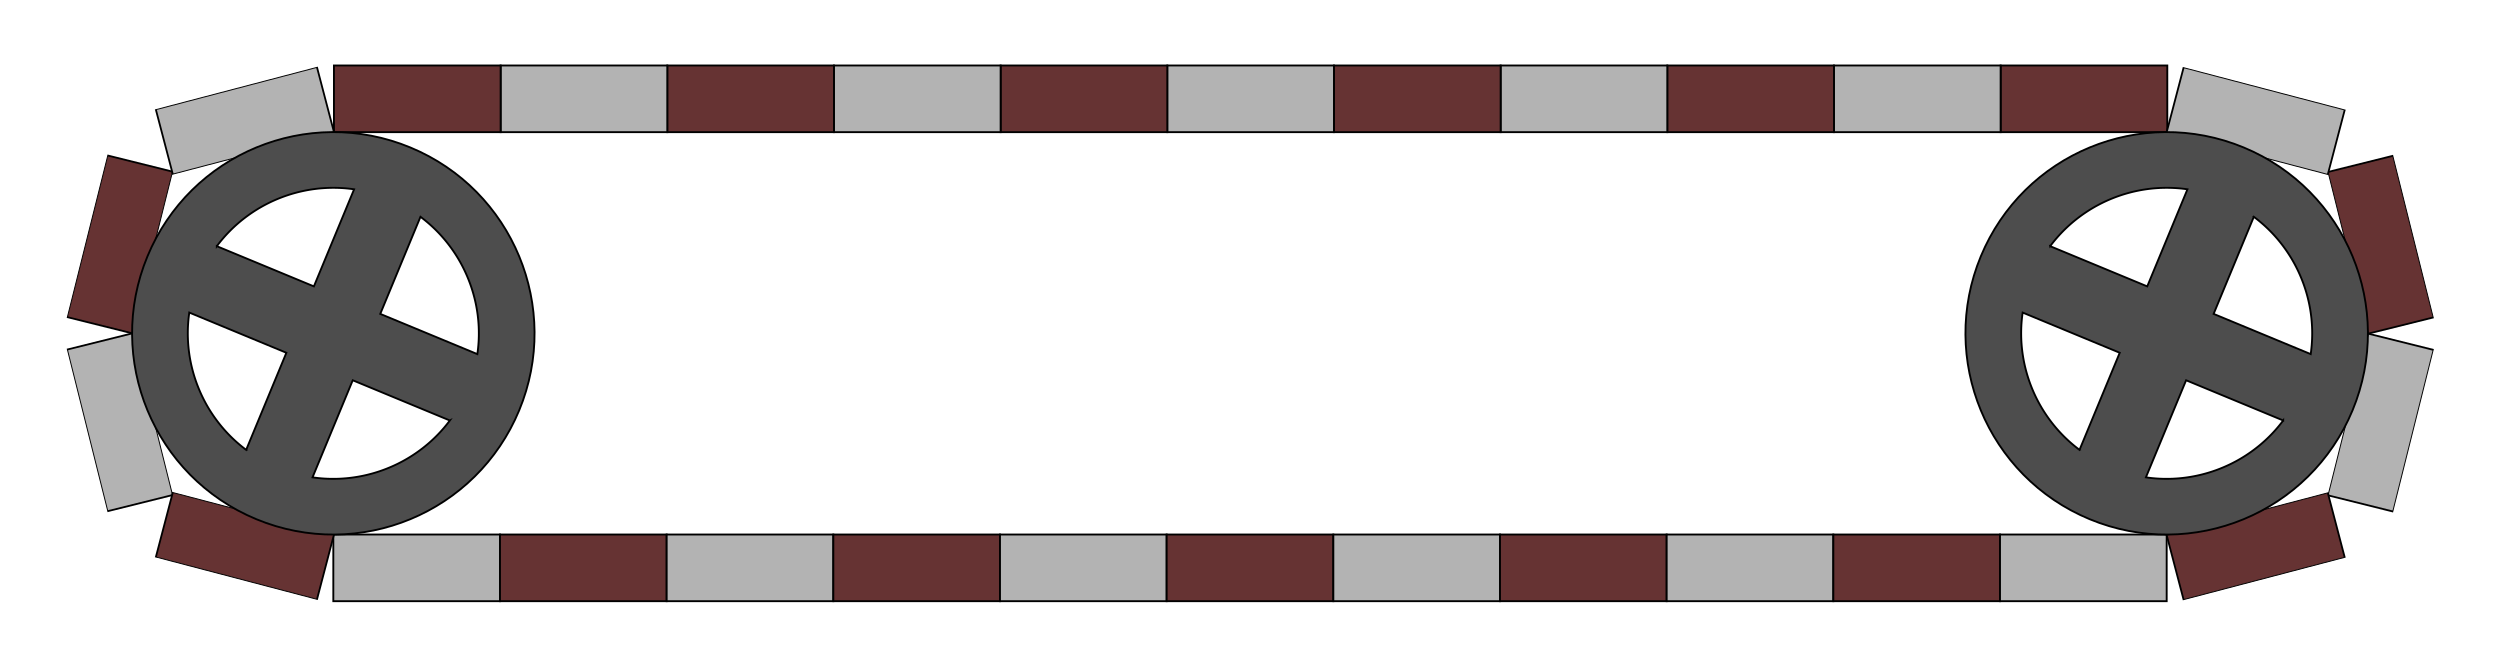 <?xml version="1.0" encoding="UTF-8"?>
<!DOCTYPE svg PUBLIC "-//W3C//DTD SVG 1.1//EN" "http://www.w3.org/Graphics/SVG/1.1/DTD/svg11.dtd">
<!-- Creator: CorelDRAW 2019 (64-Bit) -->
<svg xmlns="http://www.w3.org/2000/svg" xml:space="preserve" width="750px" height="200px" version="1.1" style="shape-rendering:geometricPrecision; text-rendering:geometricPrecision; image-rendering:optimizeQuality; fill-rule:evenodd; clip-rule:evenodd"
viewBox="0 0 353.551 94.28"
 xmlns:xlink="http://www.w3.org/1999/xlink"
 xmlns:xodm="http://www.corel.com/coreldraw/odm/2003">
 <defs>
  <style type="text/css">
   <![CDATA[
    .str0 {stroke:black;stroke-width:0.267;stroke-miterlimit:22.926}
    .fil0 {fill:none}
    .fil3 {fill:#4D4D4D}
    .fil2 {fill:#663333}
    .fil1 {fill:#B3B3B3}
   ]]>
  </style>
 </defs>
 <g id="Слой_x0020_1">
  <rect class="fil0" width="353.551" height="94.28"/>
  <rect class="fil1 str0" x="47.139" y="75.592" width="23.57" height="9.428"/>
  <rect class="fil2 str0" x="70.71" y="75.592" width="23.57" height="9.428"/>
  <rect class="fil1 str0" x="94.28" y="75.592" width="23.57" height="9.428"/>
  <rect class="fil2 str0" x="117.85" y="75.592" width="23.57" height="9.428"/>
  <rect class="fil1 str0" x="141.42" y="75.592" width="23.57" height="9.428"/>
  <rect class="fil2 str0" x="164.99" y="75.592" width="23.57" height="9.428"/>
  <rect class="fil1 str0" x="188.561" y="75.592" width="23.57" height="9.428"/>
  <rect class="fil2 str0" x="212.131" y="75.592" width="23.57" height="9.428"/>
  <rect class="fil1 str0" x="235.701" y="75.592" width="23.57" height="9.428"/>
  <rect class="fil2 str0" x="259.271" y="75.592" width="23.57" height="9.428"/>
  <rect class="fil1 str0" x="282.842" y="75.592" width="23.57" height="9.428"/>
  <rect class="fil2 str0" transform="matrix(-0.235 0.94 -0.498 -0.124 24.4 24.273)" width="24.319" height="18.385"/>
  <rect class="fil2 str0" x="282.93" y="9.261" width="23.57" height="9.428"/>
  <rect class="fil1 str0" x="259.359" y="9.261" width="23.57" height="9.428"/>
  <rect class="fil2 str0" x="235.789" y="9.261" width="23.57" height="9.428"/>
  <rect class="fil1 str0" x="212.219" y="9.261" width="23.57" height="9.428"/>
  <rect class="fil2 str0" x="188.649" y="9.261" width="23.57" height="9.428"/>
  <rect class="fil1 str0" x="165.079" y="9.261" width="23.57" height="9.428"/>
  <rect class="fil2 str0" x="141.508" y="9.261" width="23.57" height="9.428"/>
  <rect class="fil1 str0" x="117.938" y="9.261" width="23.57" height="9.428"/>
  <rect class="fil2 str0" x="94.368" y="9.261" width="23.57" height="9.428"/>
  <rect class="fil1 str0" x="70.798" y="9.261" width="23.57" height="9.428"/>
  <rect class="fil2 str0" x="47.227" y="9.261" width="23.57" height="9.428"/>
  <rect class="fil1 str0" transform="matrix(-0.937 0.246 -0.13 -0.496 47.221 18.644)" width="24.319" height="18.385"/>
  <rect class="fil1 str0" transform="matrix(-0.235 -0.94 -0.498 0.124 24.4 70.008)" width="24.319" height="18.385"/>
  <rect class="fil2 str0" transform="matrix(-0.937 -0.246 -0.13 0.496 47.221 75.636)" width="24.319" height="18.385"/>
  <rect class="fil2 str0" transform="matrix(0.235 0.94 0.498 -0.124 329.233 24.317)" width="24.319" height="18.385"/>
  <rect class="fil1 str0" transform="matrix(0.937 0.246 0.13 -0.496 306.412 18.689)" width="24.319" height="18.385"/>
  <rect class="fil1 str0" transform="matrix(0.235 -0.94 0.498 0.124 329.233 70.052)" width="24.319" height="18.385"/>
  <rect class="fil2 str0" transform="matrix(0.937 -0.246 0.13 0.496 306.412 75.681)" width="24.319" height="18.385"/>
  <path class="fil3 str0" d="M20.853 36.252c6.014,-14.517 22.657,-21.411 37.174,-15.398 14.518,6.013 21.411,22.657 15.398,37.174 -6.013,14.517 -22.656,21.411 -37.174,15.398 -14.517,-6.013 -21.411,-22.657 -15.398,-37.174zm38.631 -5.576c0.093,0.069 0.184,0.14 0.276,0.211l0.068 0.052c0.09,0.071 0.179,0.142 0.268,0.214l0.065 0.053c0.09,0.073 0.179,0.147 0.267,0.222l0.063 0.053c0.085,0.073 0.17,0.146 0.254,0.22l0.069 0.061c0.085,0.076 0.17,0.153 0.254,0.23l0.059 0.055c0.082,0.075 0.162,0.151 0.242,0.228l0.072 0.068c0.078,0.076 0.155,0.152 0.232,0.229l0.068 0.068c0.08,0.08 0.159,0.161 0.237,0.243l0.055 0.057c0.077,0.081 0.154,0.163 0.23,0.246l0.062 0.067c0.071,0.078 0.141,0.156 0.21,0.234l0.076 0.087c0.069,0.077 0.136,0.156 0.203,0.235l0.069 0.081c0.066,0.079 0.132,0.159 0.197,0.239l0.074 0.091c0.061,0.075 0.12,0.151 0.18,0.227l0.083 0.107c0.06,0.077 0.118,0.154 0.177,0.232l0.073 0.099c0.058,0.077 0.114,0.155 0.171,0.234l0.079 0.111c0.055,0.077 0.109,0.155 0.163,0.233l0.074 0.109c0.054,0.078 0.106,0.157 0.158,0.236l0.076 0.115c0.05,0.078 0.1,0.156 0.149,0.235l0.076 0.119c0.046,0.076 0.093,0.152 0.139,0.228l0.081 0.136c0.043,0.072 0.085,0.145 0.126,0.217l0.085 0.148c0.039,0.069 0.078,0.139 0.116,0.209l0.087 0.159c0.038,0.07 0.075,0.14 0.111,0.21l0.084 0.16c0.035,0.069 0.07,0.139 0.105,0.209 0.028,0.055 0.055,0.111 0.083,0.167 0.031,0.065 0.062,0.13 0.093,0.195 0.03,0.063 0.06,0.126 0.089,0.19 0.028,0.06 0.055,0.12 0.082,0.181 0.03,0.066 0.061,0.133 0.09,0.2 0.027,0.062 0.053,0.124 0.08,0.186 0.028,0.065 0.055,0.13 0.082,0.195 0.027,0.065 0.053,0.131 0.08,0.196 0.025,0.063 0.05,0.125 0.075,0.188 0.026,0.068 0.052,0.137 0.078,0.206 0.024,0.061 0.047,0.123 0.07,0.185 0.024,0.066 0.048,0.131 0.071,0.197 0.024,0.068 0.049,0.136 0.072,0.204 0.02,0.059 0.04,0.118 0.06,0.177 0.025,0.074 0.049,0.148 0.073,0.222 0.018,0.058 0.036,0.115 0.054,0.172 0.024,0.076 0.047,0.152 0.07,0.228 0.018,0.057 0.034,0.115 0.051,0.173 0.022,0.077 0.044,0.154 0.066,0.231 0.015,0.054 0.03,0.109 0.044,0.163 0.022,0.081 0.044,0.162 0.064,0.243l0.039 0.154c0.021,0.086 0.042,0.173 0.063,0.26l0.031 0.137c0.021,0.091 0.041,0.181 0.06,0.272l0.028 0.135c0.019,0.093 0.038,0.186 0.056,0.278l0.024 0.13c0.017,0.093 0.034,0.187 0.05,0.28l0.022 0.135c0.016,0.095 0.031,0.19 0.045,0.286l0.018 0.122c0.014,0.096 0.027,0.192 0.04,0.289l0.016 0.134c0.012,0.096 0.023,0.192 0.033,0.288l0.012 0.117c0.011,0.102 0.021,0.205 0.03,0.308l0.008 0.106c0.009,0.103 0.017,0.206 0.024,0.31l0.007 0.114c0.006,0.105 0.012,0.21 0.017,0.315l0.003 0.091c0.005,0.112 0.009,0.225 0.012,0.337l0.001 0.079c0.002,0.113 0.004,0.226 0.004,0.339l0 0.097c0,0.108 0,0.217 -0.002,0.325l-0.002 0.099c-0.003,0.111 -0.006,0.222 -0.01,0.333l-0.003 0.081c-0.005,0.113 -0.011,0.227 -0.017,0.341l-0.006 0.092c-0.007,0.112 -0.015,0.224 -0.024,0.336l-0.007 0.082c-0.009,0.115 -0.02,0.23 -0.032,0.345l-0.008 0.083c-0.012,0.114 -0.025,0.228 -0.039,0.342l-0.011 0.084c-0.014,0.115 -0.029,0.23 -0.046,0.345l-0.004 0.025 -13.73 -5.687 5.688 -13.73 0.02 0.015zm4.134 28.788l-0.014 0.02c-0.07,0.093 -0.14,0.185 -0.211,0.277l-0.053 0.067c-0.071,0.091 -0.142,0.18 -0.214,0.269l-0.053 0.065c-0.073,0.09 -0.147,0.179 -0.222,0.267l-0.052 0.063c-0.073,0.085 -0.147,0.169 -0.221,0.254l-0.061 0.069c-0.076,0.085 -0.152,0.17 -0.229,0.253l-0.055 0.06c-0.076,0.082 -0.152,0.162 -0.229,0.242l-0.068 0.072c-0.075,0.078 -0.152,0.155 -0.228,0.231l-0.069 0.069c-0.08,0.08 -0.161,0.159 -0.243,0.237l-0.056 0.054c-0.082,0.078 -0.164,0.155 -0.247,0.231l-0.067 0.062c-0.077,0.071 -0.156,0.141 -0.234,0.21l-0.086 0.076c-0.078,0.068 -0.157,0.136 -0.236,0.203l-0.08 0.068c-0.08,0.067 -0.159,0.132 -0.239,0.198l-0.092 0.074c-0.075,0.061 -0.151,0.12 -0.227,0.18l-0.106 0.083c-0.077,0.06 -0.155,0.118 -0.233,0.176l-0.098 0.074c-0.078,0.058 -0.156,0.114 -0.234,0.17l-0.111 0.08c-0.078,0.055 -0.156,0.109 -0.234,0.163l-0.108 0.074c-0.079,0.053 -0.158,0.106 -0.236,0.158l-0.116 0.076c-0.078,0.05 -0.156,0.1 -0.234,0.149l-0.12 0.075c-0.076,0.047 -0.152,0.093 -0.228,0.139l-0.136 0.082c-0.072,0.043 -0.144,0.085 -0.217,0.126l-0.147 0.085c-0.07,0.039 -0.14,0.078 -0.21,0.116l-0.158 0.087c-0.07,0.037 -0.14,0.074 -0.211,0.111l-0.16 0.083c-0.069,0.036 -0.139,0.071 -0.208,0.106 -0.056,0.027 -0.112,0.055 -0.168,0.083 -0.065,0.031 -0.13,0.062 -0.195,0.093 -0.063,0.03 -0.126,0.06 -0.189,0.089 -0.06,0.028 -0.121,0.055 -0.181,0.082 -0.067,0.03 -0.134,0.06 -0.201,0.09 -0.062,0.027 -0.124,0.053 -0.186,0.08 -0.065,0.027 -0.13,0.055 -0.195,0.082 -0.065,0.027 -0.13,0.053 -0.196,0.079 -0.062,0.026 -0.125,0.051 -0.188,0.076 -0.068,0.026 -0.137,0.052 -0.205,0.078 -0.062,0.024 -0.124,0.047 -0.186,0.07 -0.066,0.024 -0.131,0.047 -0.197,0.071 -0.068,0.024 -0.136,0.049 -0.204,0.072 -0.059,0.02 -0.118,0.04 -0.177,0.06 -0.074,0.024 -0.148,0.049 -0.222,0.073 -0.057,0.018 -0.115,0.036 -0.172,0.054 -0.076,0.024 -0.151,0.047 -0.227,0.07 -0.058,0.017 -0.116,0.034 -0.174,0.051 -0.077,0.022 -0.153,0.044 -0.23,0.066 -0.055,0.015 -0.11,0.029 -0.164,0.044 -0.081,0.022 -0.162,0.043 -0.243,0.064l-0.154 0.039c-0.086,0.021 -0.173,0.042 -0.259,0.063l-0.138 0.031c-0.09,0.021 -0.181,0.041 -0.272,0.06l-0.135 0.028c-0.093,0.019 -0.185,0.038 -0.278,0.056l-0.129 0.024c-0.094,0.017 -0.187,0.034 -0.281,0.05l-0.135 0.022c-0.095,0.016 -0.19,0.031 -0.285,0.045l-0.122 0.018c-0.097,0.014 -0.193,0.027 -0.289,0.039l-0.135 0.017c-0.096,0.012 -0.191,0.023 -0.287,0.033l-0.117 0.012c-0.103,0.011 -0.206,0.021 -0.309,0.03l-0.106 0.008c-0.103,0.009 -0.206,0.017 -0.309,0.024l-0.115 0.006c-0.105,0.007 -0.21,0.013 -0.314,0.017l-0.092 0.004c-0.112,0.005 -0.224,0.009 -0.337,0.011l-0.079 0.002c-0.112,0.002 -0.226,0.004 -0.339,0.004l-0.097 0c-0.108,0 -0.216,-0.001 -0.325,-0.002l-0.099 -0.003c-0.11,-0.002 -0.221,-0.005 -0.332,-0.009l-0.081 -0.004c-0.114,-0.004 -0.228,-0.01 -0.342,-0.016l-0.092 -0.006c-0.112,-0.008 -0.224,-0.015 -0.336,-0.024l-0.081 -0.007c-0.115,-0.01 -0.231,-0.02 -0.346,-0.032l-0.083 -0.009c-0.114,-0.012 -0.228,-0.024 -0.341,-0.038l-0.085 -0.011c-0.115,-0.014 -0.23,-0.03 -0.345,-0.046l-0.025 -0.004 5.687 -13.73 13.73 5.687zm-28.823 4.14c-0.093,-0.069 -0.185,-0.14 -0.277,-0.211l-0.067 -0.052c-0.09,-0.071 -0.18,-0.142 -0.269,-0.214l-0.065 -0.053c-0.089,-0.073 -0.178,-0.147 -0.267,-0.222l-0.062 -0.053c-0.086,-0.072 -0.17,-0.146 -0.254,-0.22l-0.07 -0.061c-0.085,-0.076 -0.169,-0.152 -0.253,-0.23l-0.06 -0.055c-0.081,-0.075 -0.162,-0.151 -0.242,-0.228l-0.071 -0.068c-0.078,-0.076 -0.156,-0.152 -0.232,-0.228l-0.069 -0.069c-0.079,-0.08 -0.158,-0.161 -0.236,-0.243l-0.055 -0.057c-0.078,-0.081 -0.154,-0.163 -0.23,-0.246l-0.062 -0.067c-0.071,-0.078 -0.141,-0.156 -0.211,-0.234l-0.076 -0.086c-0.068,-0.078 -0.135,-0.157 -0.202,-0.236l-0.069 -0.08c-0.067,-0.08 -0.132,-0.159 -0.197,-0.24l-0.075 -0.091c-0.06,-0.075 -0.12,-0.151 -0.179,-0.227l-0.084 -0.107c-0.059,-0.077 -0.118,-0.154 -0.176,-0.232l-0.074 -0.099c-0.057,-0.077 -0.114,-0.155 -0.17,-0.234l-0.08 -0.11c-0.055,-0.078 -0.109,-0.156 -0.163,-0.234l-0.074 -0.109c-0.053,-0.078 -0.105,-0.157 -0.157,-0.236l-0.076 -0.115c-0.051,-0.078 -0.1,-0.156 -0.15,-0.235l-0.075 -0.119c-0.047,-0.076 -0.093,-0.152 -0.139,-0.228l-0.082 -0.136c-0.042,-0.072 -0.084,-0.145 -0.126,-0.217l-0.084 -0.147c-0.04,-0.07 -0.078,-0.14 -0.117,-0.21l-0.087 -0.159c-0.037,-0.069 -0.074,-0.14 -0.111,-0.21l-0.083 -0.16c-0.036,-0.069 -0.07,-0.139 -0.105,-0.209 -0.028,-0.055 -0.056,-0.111 -0.083,-0.167 -0.032,-0.065 -0.063,-0.13 -0.094,-0.195 -0.03,-0.063 -0.059,-0.126 -0.089,-0.19 -0.028,-0.06 -0.055,-0.12 -0.082,-0.18 -0.03,-0.067 -0.06,-0.134 -0.089,-0.201 -0.028,-0.062 -0.054,-0.124 -0.08,-0.186 -0.028,-0.065 -0.056,-0.13 -0.083,-0.195 -0.027,-0.065 -0.053,-0.131 -0.079,-0.196 -0.025,-0.063 -0.051,-0.125 -0.075,-0.188 -0.027,-0.068 -0.053,-0.137 -0.079,-0.205 -0.023,-0.062 -0.047,-0.124 -0.07,-0.186 -0.024,-0.066 -0.047,-0.131 -0.071,-0.197 -0.024,-0.068 -0.048,-0.136 -0.072,-0.204 -0.02,-0.059 -0.04,-0.118 -0.059,-0.177 -0.025,-0.074 -0.05,-0.148 -0.074,-0.222 -0.018,-0.057 -0.036,-0.115 -0.054,-0.172 -0.023,-0.076 -0.047,-0.152 -0.07,-0.228 -0.017,-0.057 -0.034,-0.115 -0.05,-0.173 -0.023,-0.077 -0.045,-0.154 -0.066,-0.231 -0.016,-0.054 -0.03,-0.109 -0.045,-0.163 -0.021,-0.081 -0.043,-0.162 -0.064,-0.243l-0.038 -0.154c-0.022,-0.086 -0.043,-0.173 -0.063,-0.26l-0.032 -0.137c-0.02,-0.091 -0.04,-0.181 -0.06,-0.272l-0.028 -0.135c-0.019,-0.093 -0.038,-0.186 -0.055,-0.278l-0.024 -0.13c-0.018,-0.093 -0.035,-0.186 -0.051,-0.28l-0.022 -0.135c-0.015,-0.095 -0.031,-0.19 -0.045,-0.286l-0.017 -0.122c-0.014,-0.096 -0.028,-0.192 -0.04,-0.289l-0.017 -0.134c-0.011,-0.096 -0.022,-0.191 -0.033,-0.287l-0.012 -0.117c-0.01,-0.103 -0.02,-0.206 -0.029,-0.309l-0.009 -0.106c-0.008,-0.103 -0.016,-0.206 -0.023,-0.309l-0.007 -0.115c-0.007,-0.105 -0.012,-0.21 -0.017,-0.315l-0.004 -0.091c-0.004,-0.112 -0.008,-0.225 -0.011,-0.337l-0.002 -0.079c-0.002,-0.113 -0.004,-0.226 -0.004,-0.339l0 -0.097c0,-0.108 0.001,-0.216 0.003,-0.325l0.002 -0.099c0.002,-0.111 0.005,-0.221 0.009,-0.333l0.004 -0.081c0.005,-0.113 0.01,-0.227 0.017,-0.341l0.006 -0.092c0.007,-0.112 0.015,-0.224 0.024,-0.336l0.006 -0.081c0.01,-0.115 0.021,-0.231 0.032,-0.346l0.009 -0.083c0.012,-0.114 0.024,-0.228 0.038,-0.342l0.011 -0.084c0.015,-0.115 0.03,-0.23 0.047,-0.345l0.003 -0.025 13.73 5.687 -5.687 13.73 -0.02 -0.015zm-4.135 -28.788l0.015 -0.02c0.07,-0.093 0.14,-0.185 0.211,-0.277l0.052 -0.067c0.071,-0.091 0.143,-0.18 0.215,-0.269l0.052 -0.065c0.073,-0.09 0.147,-0.179 0.222,-0.267l0.053 -0.062c0.073,-0.086 0.146,-0.17 0.22,-0.254l0.061 -0.07c0.076,-0.085 0.153,-0.169 0.23,-0.253l0.055 -0.06c0.075,-0.082 0.152,-0.162 0.228,-0.242l0.069 -0.071c0.075,-0.079 0.151,-0.156 0.228,-0.232l0.068 -0.069c0.081,-0.08 0.162,-0.158 0.243,-0.237l0.057 -0.054c0.081,-0.078 0.163,-0.154 0.246,-0.231l0.067 -0.062c0.078,-0.07 0.156,-0.14 0.235,-0.21l0.086 -0.076c0.078,-0.068 0.156,-0.136 0.235,-0.203l0.081 -0.068c0.079,-0.067 0.159,-0.132 0.239,-0.198l0.091 -0.074c0.075,-0.061 0.151,-0.12 0.227,-0.18l0.107 -0.083c0.077,-0.059 0.154,-0.118 0.232,-0.176l0.099 -0.074c0.077,-0.057 0.155,-0.114 0.234,-0.17l0.111 -0.08c0.077,-0.055 0.155,-0.109 0.234,-0.163l0.108 -0.074c0.078,-0.053 0.157,-0.105 0.236,-0.157l0.115 -0.076c0.078,-0.051 0.157,-0.101 0.235,-0.15l0.12 -0.075c0.075,-0.047 0.151,-0.093 0.228,-0.139l0.135 -0.082c0.072,-0.042 0.145,-0.084 0.218,-0.126l0.147 -0.085c0.069,-0.039 0.139,-0.078 0.209,-0.116l0.159 -0.087c0.07,-0.037 0.14,-0.074 0.21,-0.111l0.16 -0.083c0.069,-0.036 0.139,-0.071 0.209,-0.105 0.056,-0.028 0.111,-0.056 0.167,-0.083 0.065,-0.032 0.13,-0.063 0.195,-0.094 0.064,-0.03 0.127,-0.06 0.19,-0.089 0.06,-0.028 0.12,-0.055 0.181,-0.082 0.067,-0.03 0.133,-0.06 0.201,-0.09 0.061,-0.027 0.123,-0.053 0.185,-0.08 0.065,-0.027 0.13,-0.055 0.195,-0.082 0.065,-0.027 0.131,-0.053 0.196,-0.079 0.063,-0.025 0.125,-0.051 0.188,-0.075 0.069,-0.027 0.137,-0.053 0.206,-0.079 0.062,-0.023 0.123,-0.047 0.185,-0.07 0.066,-0.024 0.132,-0.047 0.198,-0.071 0.068,-0.024 0.135,-0.048 0.204,-0.072 0.059,-0.02 0.118,-0.04 0.177,-0.059 0.074,-0.025 0.147,-0.05 0.222,-0.074 0.057,-0.018 0.114,-0.036 0.171,-0.054 0.076,-0.024 0.152,-0.047 0.228,-0.07 0.058,-0.017 0.115,-0.034 0.173,-0.051 0.077,-0.022 0.154,-0.044 0.231,-0.066 0.054,-0.015 0.109,-0.029 0.164,-0.044 0.081,-0.022 0.161,-0.043 0.243,-0.064l0.153 -0.039c0.087,-0.021 0.173,-0.042 0.26,-0.063l0.138 -0.031c0.09,-0.02 0.18,-0.041 0.271,-0.06l0.136 -0.028c0.092,-0.019 0.185,-0.038 0.278,-0.055l0.129 -0.025c0.093,-0.017 0.187,-0.034 0.28,-0.05l0.135 -0.022c0.095,-0.015 0.191,-0.031 0.286,-0.045l0.122 -0.018c0.096,-0.013 0.192,-0.027 0.289,-0.039l0.134 -0.017c0.096,-0.011 0.192,-0.022 0.288,-0.033l0.117 -0.012c0.103,-0.011 0.205,-0.021 0.308,-0.03l0.106 -0.008c0.103,-0.009 0.206,-0.017 0.31,-0.023l0.115 -0.007c0.104,-0.007 0.209,-0.013 0.314,-0.017l0.091 -0.004c0.113,-0.005 0.225,-0.009 0.337,-0.011l0.079 -0.002c0.113,-0.002 0.226,-0.004 0.339,-0.004l0.097 0c0.108,0 0.217,0.001 0.325,0.003l0.099 0.002c0.111,0.002 0.222,0.005 0.333,0.009l0.081 0.004c0.114,0.004 0.228,0.01 0.341,0.017l0.093 0.005c0.111,0.008 0.223,0.015 0.335,0.024l0.082 0.007c0.115,0.01 0.23,0.02 0.346,0.032l0.082 0.009c0.114,0.012 0.228,0.024 0.342,0.038l0.085 0.011c0.115,0.014 0.23,0.03 0.344,0.046l0.025 0.004 -5.687 13.73 -13.73 -5.687z"/>
  <path class="fil3 str0" d="M280.126 36.252c6.013,-14.517 22.657,-21.411 37.174,-15.398 14.517,6.013 21.411,22.657 15.398,37.174 -6.014,14.517 -22.657,21.411 -37.174,15.398 -14.517,-6.013 -21.411,-22.657 -15.398,-37.174zm38.63 -5.576c0.093,0.069 0.185,0.14 0.277,0.211l0.067 0.052c0.091,0.071 0.18,0.142 0.269,0.214l0.065 0.053c0.089,0.073 0.178,0.147 0.267,0.222l0.062 0.053c0.086,0.073 0.17,0.146 0.254,0.22l0.07 0.061c0.085,0.076 0.169,0.153 0.253,0.23l0.06 0.055c0.081,0.075 0.162,0.151 0.242,0.228l0.071 0.068c0.078,0.076 0.156,0.152 0.232,0.229l0.069 0.068c0.079,0.08 0.158,0.161 0.236,0.243l0.055 0.057c0.078,0.081 0.154,0.163 0.23,0.246l0.062 0.067c0.071,0.078 0.141,0.156 0.211,0.234l0.076 0.087c0.068,0.077 0.135,0.156 0.203,0.235l0.068 0.081c0.067,0.079 0.132,0.159 0.198,0.239l0.074 0.091c0.06,0.075 0.12,0.151 0.179,0.227l0.084 0.107c0.059,0.077 0.118,0.154 0.176,0.232l0.074 0.099c0.057,0.077 0.114,0.155 0.17,0.234l0.08 0.111c0.055,0.077 0.109,0.155 0.163,0.233l0.074 0.109c0.053,0.078 0.105,0.157 0.157,0.236l0.076 0.115c0.051,0.078 0.101,0.156 0.15,0.235l0.075 0.119c0.047,0.076 0.093,0.152 0.139,0.228l0.082 0.136c0.042,0.072 0.084,0.145 0.126,0.217l0.084 0.148c0.04,0.069 0.078,0.139 0.117,0.209l0.087 0.159c0.037,0.07 0.074,0.14 0.111,0.21l0.083 0.16c0.036,0.069 0.071,0.139 0.105,0.209 0.028,0.055 0.056,0.111 0.083,0.167 0.032,0.065 0.063,0.13 0.094,0.195 0.03,0.063 0.06,0.126 0.089,0.19 0.028,0.06 0.055,0.12 0.082,0.181 0.03,0.066 0.06,0.133 0.09,0.2 0.027,0.062 0.053,0.124 0.079,0.186 0.028,0.065 0.056,0.13 0.083,0.195 0.027,0.065 0.053,0.131 0.079,0.196 0.025,0.063 0.051,0.125 0.075,0.188 0.027,0.068 0.053,0.137 0.079,0.206 0.023,0.061 0.047,0.123 0.07,0.185 0.024,0.066 0.047,0.131 0.071,0.197 0.024,0.068 0.048,0.136 0.072,0.204 0.02,0.059 0.04,0.118 0.059,0.177 0.025,0.074 0.05,0.148 0.074,0.222 0.018,0.058 0.036,0.115 0.054,0.172 0.023,0.076 0.047,0.152 0.07,0.228 0.017,0.057 0.034,0.115 0.051,0.173 0.022,0.077 0.044,0.154 0.065,0.231 0.016,0.054 0.03,0.109 0.045,0.163 0.022,0.081 0.043,0.162 0.064,0.243l0.038 0.154c0.022,0.086 0.043,0.173 0.063,0.26l0.032 0.137c0.02,0.091 0.04,0.181 0.06,0.272l0.028 0.135c0.019,0.093 0.038,0.186 0.055,0.278l0.024 0.13c0.018,0.093 0.035,0.187 0.051,0.28l0.022 0.135c0.015,0.095 0.031,0.19 0.045,0.286l0.017 0.122c0.014,0.096 0.028,0.192 0.04,0.289l0.017 0.134c0.011,0.096 0.022,0.192 0.033,0.288l0.012 0.117c0.01,0.102 0.021,0.205 0.029,0.308l0.009 0.106c0.008,0.103 0.016,0.206 0.023,0.31l0.007 0.114c0.007,0.105 0.013,0.21 0.017,0.315l0.004 0.091c0.004,0.112 0.008,0.225 0.011,0.337l0.002 0.079c0.002,0.113 0.004,0.226 0.004,0.339l0 0.097c0,0.108 -0.001,0.217 -0.003,0.325l-0.002 0.099c-0.002,0.111 -0.005,0.222 -0.009,0.333l-0.004 0.081c-0.005,0.113 -0.01,0.227 -0.017,0.341l-0.006 0.092c-0.007,0.112 -0.015,0.224 -0.024,0.336l-0.006 0.082c-0.01,0.115 -0.02,0.23 -0.032,0.345l-0.009 0.083c-0.012,0.114 -0.024,0.228 -0.038,0.342l-0.011 0.084c-0.015,0.115 -0.03,0.23 -0.046,0.345l-0.004 0.025 -13.73 -5.687 5.687 -13.73 0.02 0.015zm4.135 28.788l-0.015 0.02c-0.07,0.093 -0.14,0.185 -0.211,0.277l-0.052 0.067c-0.071,0.091 -0.143,0.18 -0.215,0.269l-0.052 0.065c-0.073,0.09 -0.147,0.179 -0.222,0.267l-0.053 0.063c-0.073,0.085 -0.146,0.169 -0.22,0.254l-0.061 0.069c-0.076,0.085 -0.153,0.17 -0.23,0.253l-0.055 0.06c-0.075,0.082 -0.152,0.162 -0.228,0.242l-0.069 0.072c-0.075,0.078 -0.151,0.155 -0.228,0.231l-0.068 0.069c-0.081,0.08 -0.162,0.159 -0.243,0.237l-0.057 0.054c-0.081,0.078 -0.163,0.155 -0.246,0.231l-0.067 0.062c-0.078,0.071 -0.156,0.141 -0.235,0.21l-0.086 0.076c-0.077,0.068 -0.156,0.136 -0.235,0.203l-0.081 0.068c-0.079,0.067 -0.159,0.132 -0.239,0.198l-0.091 0.074c-0.075,0.061 -0.151,0.12 -0.227,0.18l-0.107 0.083c-0.077,0.06 -0.154,0.118 -0.232,0.176l-0.099 0.074c-0.077,0.058 -0.155,0.114 -0.234,0.17l-0.111 0.08c-0.077,0.055 -0.155,0.109 -0.233,0.163l-0.109 0.074c-0.078,0.053 -0.157,0.106 -0.236,0.158l-0.115 0.076c-0.078,0.05 -0.156,0.1 -0.235,0.149l-0.119 0.075c-0.076,0.047 -0.152,0.093 -0.229,0.139l-0.135 0.082c-0.072,0.043 -0.145,0.085 -0.217,0.126l-0.148 0.085c-0.069,0.039 -0.139,0.078 -0.209,0.116l-0.159 0.087c-0.07,0.037 -0.14,0.074 -0.21,0.111l-0.16 0.083c-0.069,0.036 -0.139,0.071 -0.209,0.106 -0.056,0.027 -0.111,0.055 -0.167,0.083 -0.065,0.031 -0.13,0.062 -0.195,0.093 -0.063,0.03 -0.127,0.06 -0.19,0.089 -0.06,0.028 -0.12,0.055 -0.181,0.082 -0.067,0.03 -0.133,0.06 -0.201,0.09 -0.061,0.027 -0.123,0.053 -0.185,0.08 -0.065,0.027 -0.13,0.055 -0.195,0.082 -0.065,0.027 -0.131,0.053 -0.196,0.079 -0.063,0.026 -0.125,0.051 -0.188,0.076 -0.069,0.026 -0.137,0.052 -0.206,0.078 -0.062,0.024 -0.123,0.047 -0.185,0.07 -0.066,0.024 -0.132,0.047 -0.197,0.071 -0.069,0.024 -0.136,0.049 -0.205,0.072 -0.058,0.02 -0.118,0.04 -0.177,0.06 -0.073,0.024 -0.147,0.049 -0.222,0.073 -0.057,0.018 -0.114,0.036 -0.171,0.054 -0.076,0.024 -0.152,0.047 -0.228,0.07 -0.058,0.017 -0.115,0.034 -0.173,0.051 -0.077,0.022 -0.154,0.044 -0.231,0.066 -0.054,0.015 -0.109,0.029 -0.164,0.044 -0.08,0.022 -0.161,0.043 -0.243,0.064l-0.153 0.039c-0.087,0.021 -0.173,0.042 -0.26,0.063l-0.137 0.031c-0.091,0.021 -0.181,0.041 -0.272,0.06l-0.136 0.028c-0.092,0.019 -0.185,0.038 -0.278,0.056l-0.129 0.024c-0.093,0.017 -0.187,0.034 -0.28,0.05l-0.135 0.022c-0.095,0.016 -0.191,0.031 -0.286,0.045l-0.122 0.018c-0.096,0.014 -0.192,0.027 -0.289,0.039l-0.134 0.017c-0.096,0.012 -0.192,0.023 -0.288,0.033l-0.117 0.012c-0.103,0.011 -0.205,0.021 -0.308,0.03l-0.106 0.008c-0.103,0.009 -0.206,0.017 -0.31,0.024l-0.114 0.006c-0.105,0.007 -0.21,0.013 -0.315,0.017l-0.091 0.004c-0.113,0.005 -0.225,0.009 -0.337,0.011l-0.079 0.002c-0.113,0.002 -0.226,0.004 -0.339,0.004l-0.097 0c-0.108,0 -0.217,-0.001 -0.325,-0.002l-0.099 -0.003c-0.111,-0.002 -0.222,-0.005 -0.333,-0.009l-0.081 -0.004c-0.113,-0.004 -0.227,-0.01 -0.341,-0.016l-0.093 -0.006c-0.111,-0.008 -0.223,-0.015 -0.335,-0.024l-0.082 -0.007c-0.115,-0.01 -0.23,-0.02 -0.345,-0.032l-0.083 -0.009c-0.114,-0.012 -0.228,-0.024 -0.342,-0.038l-0.085 -0.011c-0.115,-0.014 -0.229,-0.03 -0.344,-0.046l-0.025 -0.004 5.687 -13.73 13.73 5.687zm-28.824 4.14c-0.093,-0.069 -0.184,-0.14 -0.276,-0.211l-0.068 -0.052c-0.09,-0.071 -0.179,-0.142 -0.268,-0.214l-0.065 -0.053c-0.09,-0.073 -0.179,-0.147 -0.267,-0.222l-0.063 -0.053c-0.085,-0.072 -0.17,-0.146 -0.254,-0.22l-0.069 -0.061c-0.085,-0.076 -0.17,-0.152 -0.254,-0.23l-0.059 -0.055c-0.082,-0.075 -0.162,-0.151 -0.242,-0.228l-0.072 -0.068c-0.078,-0.076 -0.155,-0.152 -0.232,-0.228l-0.068 -0.069c-0.08,-0.08 -0.159,-0.161 -0.237,-0.243l-0.054 -0.057c-0.078,-0.081 -0.155,-0.163 -0.231,-0.246l-0.062 -0.067c-0.071,-0.078 -0.141,-0.156 -0.21,-0.234l-0.076 -0.086c-0.069,-0.078 -0.136,-0.157 -0.203,-0.236l-0.068 -0.08c-0.067,-0.08 -0.133,-0.159 -0.198,-0.24l-0.074 -0.091c-0.061,-0.075 -0.12,-0.151 -0.18,-0.227l-0.083 -0.107c-0.06,-0.077 -0.118,-0.154 -0.176,-0.232l-0.074 -0.099c-0.058,-0.077 -0.114,-0.155 -0.171,-0.234l-0.079 -0.11c-0.055,-0.078 -0.109,-0.156 -0.163,-0.234l-0.074 -0.109c-0.054,-0.078 -0.106,-0.157 -0.158,-0.236l-0.076 -0.115c-0.05,-0.078 -0.1,-0.156 -0.149,-0.235l-0.075 -0.119c-0.047,-0.076 -0.094,-0.152 -0.14,-0.228l-0.081 -0.136c-0.043,-0.072 -0.085,-0.145 -0.126,-0.217l-0.085 -0.147c-0.039,-0.07 -0.078,-0.14 -0.116,-0.21l-0.087 -0.159c-0.038,-0.069 -0.074,-0.14 -0.111,-0.21l-0.083 -0.16c-0.036,-0.069 -0.071,-0.139 -0.106,-0.209 -0.027,-0.055 -0.055,-0.111 -0.083,-0.167 -0.031,-0.065 -0.062,-0.13 -0.093,-0.195 -0.03,-0.063 -0.06,-0.126 -0.089,-0.19 -0.028,-0.06 -0.055,-0.12 -0.082,-0.18 -0.03,-0.067 -0.06,-0.134 -0.09,-0.201 -0.027,-0.062 -0.053,-0.124 -0.08,-0.186 -0.027,-0.065 -0.055,-0.13 -0.082,-0.195 -0.027,-0.065 -0.053,-0.131 -0.08,-0.196 -0.025,-0.063 -0.05,-0.125 -0.075,-0.188 -0.026,-0.068 -0.052,-0.137 -0.078,-0.205 -0.024,-0.062 -0.047,-0.124 -0.07,-0.186 -0.024,-0.066 -0.047,-0.131 -0.071,-0.197 -0.024,-0.068 -0.049,-0.136 -0.072,-0.204 -0.02,-0.059 -0.04,-0.118 -0.06,-0.177 -0.024,-0.074 -0.049,-0.148 -0.073,-0.222 -0.018,-0.057 -0.036,-0.115 -0.054,-0.172 -0.024,-0.076 -0.047,-0.152 -0.07,-0.228 -0.017,-0.057 -0.034,-0.115 -0.051,-0.173 -0.022,-0.077 -0.044,-0.154 -0.066,-0.231 -0.015,-0.054 -0.029,-0.109 -0.044,-0.163 -0.022,-0.081 -0.044,-0.162 -0.064,-0.243l-0.039 -0.154c-0.021,-0.086 -0.042,-0.173 -0.063,-0.26l-0.031 -0.137c-0.021,-0.091 -0.041,-0.181 -0.06,-0.272l-0.028 -0.135c-0.019,-0.093 -0.038,-0.186 -0.056,-0.278l-0.024 -0.13c-0.017,-0.093 -0.034,-0.186 -0.05,-0.28l-0.022 -0.135c-0.016,-0.095 -0.031,-0.19 -0.045,-0.286l-0.018 -0.122c-0.014,-0.096 -0.027,-0.192 -0.039,-0.289l-0.017 -0.134c-0.012,-0.096 -0.023,-0.191 -0.033,-0.287l-0.012 -0.117c-0.011,-0.103 -0.021,-0.206 -0.03,-0.309l-0.008 -0.106c-0.009,-0.103 -0.017,-0.206 -0.024,-0.309l-0.007 -0.115c-0.006,-0.105 -0.012,-0.21 -0.017,-0.315l-0.003 -0.091c-0.005,-0.112 -0.009,-0.225 -0.012,-0.337l-0.001 -0.079c-0.002,-0.113 -0.004,-0.226 -0.004,-0.339l0 -0.097c0,-0.108 0,-0.216 0.002,-0.325l0.003 -0.099c0.002,-0.111 0.005,-0.221 0.009,-0.333l0.004 -0.081c0.004,-0.113 0.01,-0.227 0.016,-0.341l0.006 -0.092c0.007,-0.112 0.015,-0.224 0.024,-0.336l0.007 -0.081c0.01,-0.115 0.02,-0.231 0.032,-0.346l0.008 -0.083c0.012,-0.114 0.025,-0.228 0.039,-0.342l0.011 -0.084c0.014,-0.115 0.03,-0.23 0.046,-0.345l0.004 -0.025 13.73 5.687 -5.687 13.73 -0.021 -0.015zm-4.134 -28.788l0.015 -0.02c0.069,-0.093 0.14,-0.185 0.211,-0.277l0.052 -0.067c0.071,-0.091 0.142,-0.18 0.214,-0.269l0.053 -0.065c0.073,-0.09 0.147,-0.179 0.222,-0.267l0.052 -0.062c0.073,-0.086 0.147,-0.17 0.221,-0.254l0.061 -0.07c0.076,-0.085 0.152,-0.169 0.229,-0.253l0.055 -0.06c0.076,-0.082 0.152,-0.162 0.229,-0.242l0.068 -0.071c0.076,-0.079 0.152,-0.156 0.228,-0.232l0.069 -0.069c0.08,-0.08 0.161,-0.158 0.243,-0.237l0.056 -0.054c0.082,-0.078 0.164,-0.154 0.247,-0.231l0.067 -0.062c0.077,-0.07 0.156,-0.14 0.234,-0.21l0.086 -0.076c0.078,-0.068 0.157,-0.136 0.236,-0.203l0.08 -0.068c0.08,-0.067 0.159,-0.132 0.24,-0.198l0.091 -0.074c0.075,-0.061 0.151,-0.12 0.227,-0.18l0.106 -0.083c0.077,-0.059 0.155,-0.118 0.233,-0.176l0.098 -0.074c0.078,-0.057 0.156,-0.114 0.234,-0.17l0.111 -0.08c0.078,-0.055 0.156,-0.109 0.234,-0.163l0.109 -0.074c0.078,-0.053 0.157,-0.105 0.235,-0.157l0.116 -0.076c0.078,-0.051 0.156,-0.101 0.235,-0.15l0.119 -0.075c0.076,-0.047 0.152,-0.093 0.228,-0.139l0.136 -0.082c0.072,-0.042 0.144,-0.084 0.217,-0.126l0.147 -0.085c0.07,-0.039 0.14,-0.078 0.21,-0.116l0.159 -0.087c0.069,-0.037 0.14,-0.074 0.21,-0.111l0.16 -0.083c0.069,-0.036 0.139,-0.071 0.209,-0.105 0.055,-0.028 0.111,-0.056 0.167,-0.083 0.065,-0.032 0.13,-0.063 0.195,-0.094 0.063,-0.03 0.126,-0.06 0.19,-0.089 0.06,-0.028 0.12,-0.055 0.18,-0.082 0.067,-0.03 0.134,-0.06 0.201,-0.09 0.062,-0.027 0.124,-0.053 0.186,-0.08 0.065,-0.027 0.13,-0.055 0.195,-0.082 0.065,-0.027 0.131,-0.053 0.196,-0.079 0.062,-0.025 0.125,-0.051 0.188,-0.075 0.068,-0.027 0.137,-0.053 0.205,-0.079 0.062,-0.023 0.124,-0.047 0.186,-0.07 0.066,-0.024 0.131,-0.047 0.197,-0.071 0.068,-0.024 0.136,-0.048 0.204,-0.072 0.059,-0.02 0.118,-0.04 0.177,-0.059 0.074,-0.025 0.148,-0.05 0.222,-0.074 0.057,-0.018 0.115,-0.036 0.172,-0.054 0.076,-0.024 0.152,-0.047 0.227,-0.07 0.058,-0.017 0.116,-0.034 0.174,-0.051 0.077,-0.022 0.153,-0.044 0.231,-0.066 0.054,-0.015 0.109,-0.029 0.163,-0.044 0.081,-0.022 0.162,-0.043 0.243,-0.064l0.154 -0.039c0.086,-0.021 0.173,-0.042 0.259,-0.063l0.138 -0.031c0.09,-0.02 0.181,-0.041 0.272,-0.06l0.135 -0.028c0.093,-0.019 0.185,-0.038 0.278,-0.055l0.13 -0.025c0.093,-0.017 0.186,-0.034 0.28,-0.05l0.135 -0.022c0.095,-0.015 0.19,-0.031 0.286,-0.045l0.122 -0.018c0.096,-0.013 0.192,-0.027 0.288,-0.039l0.135 -0.017c0.096,-0.011 0.191,-0.022 0.287,-0.033l0.117 -0.012c0.103,-0.011 0.206,-0.021 0.309,-0.03l0.106 -0.008c0.103,-0.009 0.206,-0.017 0.309,-0.023l0.115 -0.007c0.105,-0.007 0.21,-0.013 0.315,-0.017l0.091 -0.004c0.112,-0.005 0.224,-0.009 0.337,-0.011l0.079 -0.002c0.113,-0.002 0.226,-0.004 0.339,-0.004l0.097 0c0.108,0 0.216,0.001 0.325,0.003l0.099 0.002c0.111,0.002 0.221,0.005 0.333,0.009l0.081 0.004c0.113,0.004 0.227,0.01 0.341,0.017l0.092 0.005c0.112,0.008 0.224,0.015 0.336,0.024l0.081 0.007c0.115,0.01 0.231,0.02 0.346,0.032l0.083 0.009c0.114,0.012 0.228,0.024 0.342,0.038l0.084 0.011c0.115,0.014 0.23,0.03 0.345,0.046l0.025 0.004 -5.687 13.73 -13.73 -5.687z"/>
 </g>
</svg>
